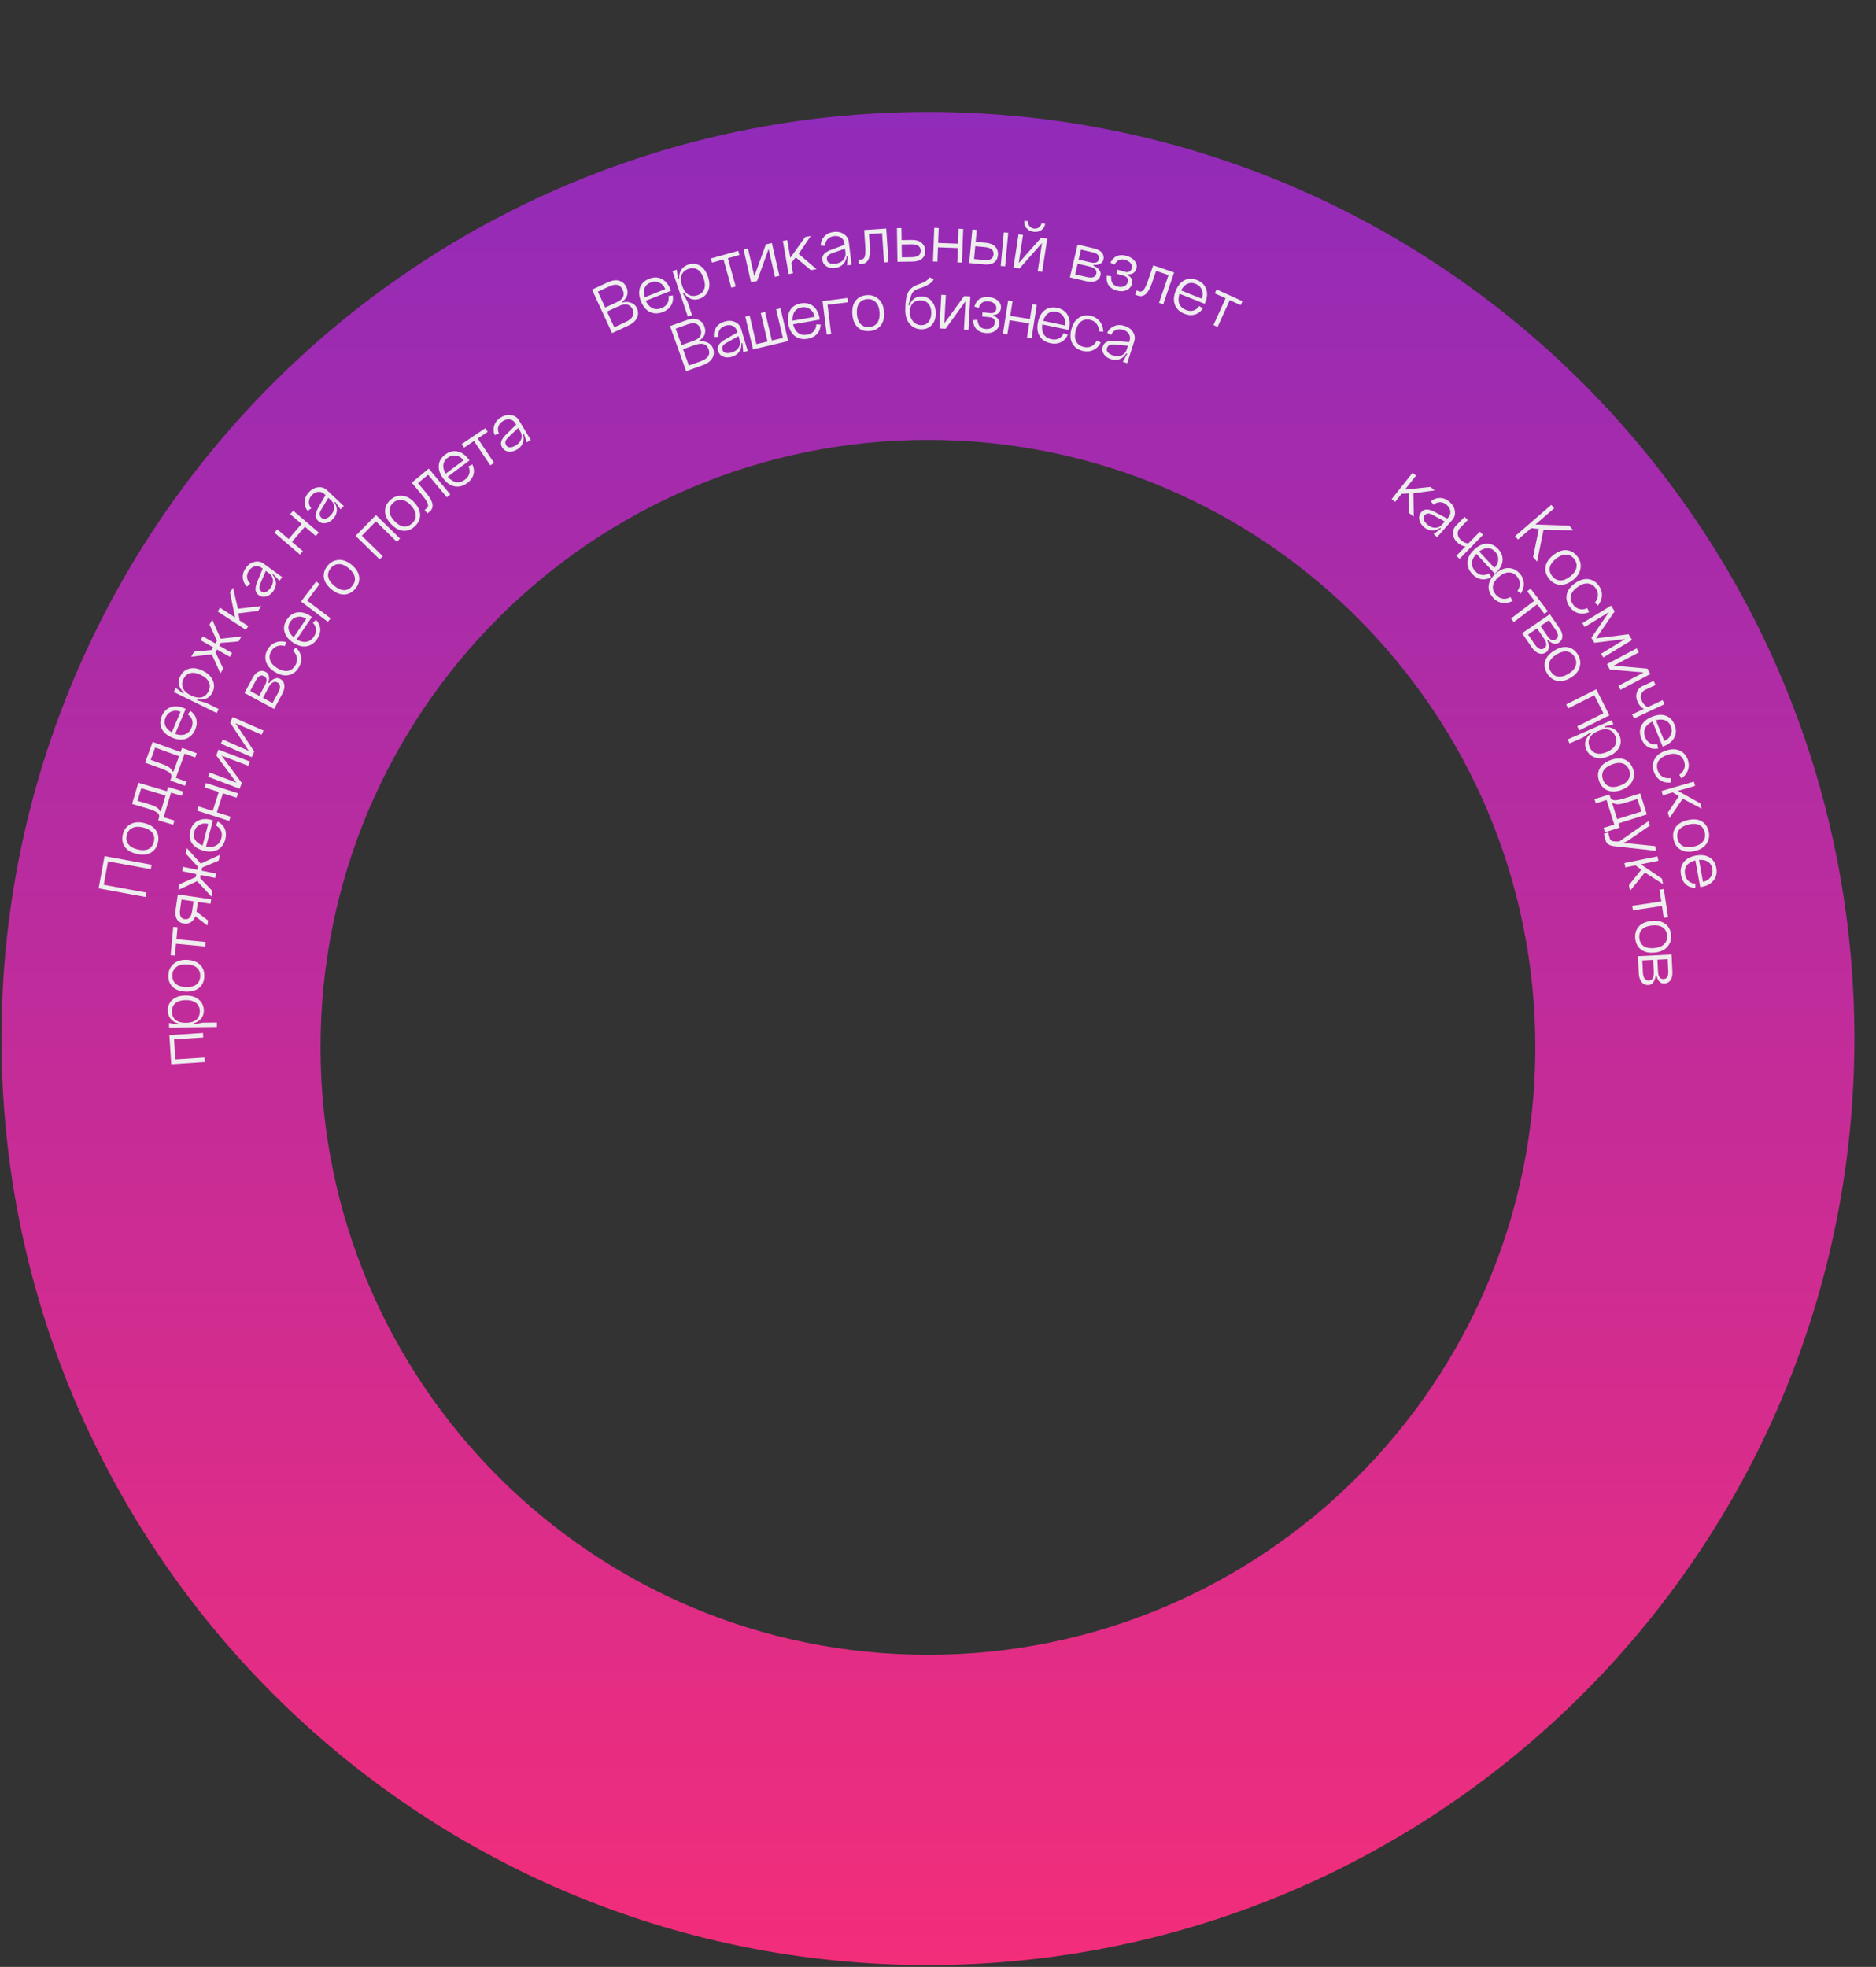 <svg width="455" height="477" viewBox="0 0 455 477" fill="none" xmlns="http://www.w3.org/2000/svg">
<rect x="0" y="0" width="455" height="477" fill="#333333" stroke="none"/>
<path fill-rule="evenodd" clip-rule="evenodd" d="M225.059 476.559C349.158 476.559 449.76 375.957 449.76 251.858C449.76 127.759 349.158 27.156 225.059 27.156C100.96 27.156 0.358 127.759 0.358 251.858C0.358 375.957 100.96 476.559 225.059 476.559ZM225.059 401.311C306.419 401.311 372.374 335.356 372.374 253.996C372.374 172.636 306.419 106.681 225.059 106.681C143.699 106.681 77.744 172.636 77.744 253.996C77.744 335.356 143.699 401.311 225.059 401.311Z" fill="url(#paint0_linear_0_1)"/>
<path d="M23.917 215.439L25.354 207.618L36.771 209.715L36.572 210.798L26.202 208.892L25.16 214.566L35.53 216.472L35.334 217.537L23.917 215.439Z" fill="#EEEEEE"/>
<path d="M33.384 206.008C34.442 206.262 35.314 206.228 36 205.906C36.677 205.57 37.117 204.982 37.319 204.142C37.523 203.29 37.4 202.561 36.949 201.954C36.487 201.344 35.727 200.912 34.669 200.658C33.621 200.406 32.758 200.454 32.078 200.802C31.39 201.136 30.944 201.723 30.743 202.563C30.541 203.402 30.671 204.127 31.133 204.737C31.586 205.333 32.337 205.757 33.384 206.008ZM33.127 207.078C31.78 206.755 30.819 206.171 30.243 205.327C29.67 204.471 29.52 203.474 29.793 202.335C30.053 201.253 30.648 200.447 31.579 199.916C32.498 199.382 33.614 199.273 34.925 199.588C36.272 199.911 37.237 200.502 37.822 201.36C38.407 202.219 38.561 203.223 38.285 204.374C38.011 205.513 37.419 206.332 36.508 206.831C35.6 207.319 34.473 207.401 33.127 207.078Z" fill="#EEEEEE"/>
<path d="M40.767 190.864L44.408 191.948L44.093 193.003L41.474 192.222L39.69 198.21L42.31 198.991L42.006 200.011L38.365 198.927L38.553 198.297C38.6 198.139 38.622 198.003 38.618 197.891C38.618 197.767 38.578 197.632 38.498 197.485C38.411 197.323 38.275 197.178 38.091 197.049C37.899 196.905 37.617 196.753 37.245 196.593C36.862 196.429 36.398 196.267 35.854 196.104L32.026 194.964L33.557 189.827L40.463 191.884L40.767 190.864ZM40.154 192.922L34.251 191.163L33.344 194.208L36.355 195.105C37.773 195.528 38.571 196.062 38.748 196.707L39.024 196.715L40.154 192.922Z" fill="#EEEEEE"/>
<path d="M44.153 181.37L47.725 182.661L47.351 183.696L44.781 182.767L42.656 188.642L45.227 189.572L44.864 190.574L41.292 189.282L41.516 188.664C41.572 188.508 41.602 188.374 41.604 188.262C41.611 188.139 41.579 188.001 41.508 187.85C41.43 187.683 41.303 187.53 41.127 187.391C40.943 187.237 40.671 187.069 40.308 186.887C39.935 186.702 39.481 186.513 38.947 186.32L35.191 184.962L37.014 179.921L43.791 182.371L44.153 181.37ZM43.423 183.389L37.631 181.295L36.55 184.283L39.505 185.351C40.896 185.854 41.662 186.433 41.803 187.088L42.077 187.112L43.423 183.389Z" fill="#EEEEEE"/>
<path d="M42.483 177.98C43.415 178.298 44.223 178.331 44.907 178.081C45.596 177.82 46.108 177.292 46.445 176.496C46.717 175.853 46.774 175.248 46.616 174.68C46.452 174.096 46.099 173.626 45.556 173.268L46.161 172.386C46.911 172.922 47.393 173.589 47.608 174.386C47.812 175.179 47.73 176.012 47.361 176.884C46.872 178.039 46.127 178.796 45.126 179.157C44.13 179.506 43.006 179.416 41.753 178.886C40.51 178.36 39.666 177.636 39.221 176.715C38.769 175.779 38.776 174.76 39.242 173.66C39.712 172.548 40.441 171.829 41.428 171.501C42.404 171.169 43.48 171.252 44.657 171.75L45.049 171.916L42.483 177.98ZM41.679 177.602L43.789 172.616C43.048 172.302 42.331 172.282 41.638 172.553C40.949 172.815 40.45 173.31 40.141 174.04C39.846 174.738 39.832 175.394 40.099 176.008C40.366 176.622 40.892 177.153 41.679 177.602Z" fill="#EEEEEE"/>
<path d="M46.301 168.639C47.278 169.12 48.139 169.273 48.884 169.099C49.624 168.909 50.187 168.421 50.574 167.635C50.955 166.86 50.99 166.132 50.679 165.452C50.362 164.755 49.715 164.166 48.738 163.686C47.761 163.205 46.906 163.055 46.171 163.234C45.442 163.403 44.887 163.875 44.505 164.65C44.119 165.436 44.076 166.18 44.377 166.881C44.683 167.573 45.325 168.159 46.301 168.639ZM46.145 168.958C44.892 168.341 44.059 167.595 43.646 166.719C43.233 165.844 43.264 164.923 43.739 163.956C44.204 163.011 44.928 162.411 45.91 162.156C46.893 161.901 47.984 162.069 49.184 162.659C50.426 163.27 51.244 164.061 51.636 165.033C52.029 166.004 51.995 166.957 51.536 167.891C51.076 168.825 50.376 169.391 49.435 169.587C48.495 169.784 47.398 169.574 46.145 168.958ZM52.561 172.925L42.144 167.801L42.622 166.829L44.409 168.143L44.693 167.848L47.878 169.415L47.809 169.836L49.949 170.433L53.039 171.954L52.561 172.925Z" fill="#EEEEEE"/>
<path d="M52.229 156.045L52.607 155.382L50.814 151.462L51.481 150.289L53.515 154.898L58.578 154.328L57.875 155.562L53.548 155.918L53.17 156.581L56.286 158.354L55.751 159.295L52.635 157.522L52.266 158.17L54.135 162.134L53.468 163.306L51.349 158.669L46.372 159.268L47.074 158.034L51.325 157.634L51.694 156.986L48.654 155.257L49.19 154.316L52.229 156.045Z" fill="#EEEEEE"/>
<path d="M52.779 148.285L53.369 147.378L57.014 149.751L55.781 143.674L56.527 142.529L57.695 147.632L63.369 146.985L62.604 148.16L57.825 148.733L58.114 150.468L60.212 151.834L59.621 152.741L52.779 148.285Z" fill="#EEEEEE"/>
<path d="M63.406 143.455C63.741 143.699 64.099 143.74 64.48 143.578C64.868 143.407 65.236 143.082 65.584 142.604C66.058 141.953 66.264 141.298 66.202 140.638C66.131 139.972 65.818 139.437 65.263 139.033L65.42 138.818C66.243 139.417 66.729 140.136 66.878 140.977C67.028 141.817 66.817 142.63 66.246 143.414C65.772 144.065 65.206 144.48 64.549 144.66C63.891 144.84 63.294 144.735 62.758 144.345C62.299 144.01 62.04 143.602 61.981 143.12C61.922 142.638 62.024 142.046 62.286 141.344L63.714 137.905L64.474 138.458L63.141 141.527C62.937 142.008 62.863 142.401 62.919 142.706C62.976 143.01 63.138 143.26 63.406 143.455ZM68.433 139.957L67.775 140.861L66.275 139.242L65.909 139.503L63.412 137.685C62.924 137.33 62.41 137.212 61.87 137.331C61.32 137.443 60.843 137.777 60.439 138.331C60.035 138.886 59.862 139.456 59.92 140.04C59.976 140.607 60.236 141.104 60.702 141.53L59.903 142.266C59.29 141.659 58.953 140.946 58.892 140.125C58.821 139.298 59.071 138.492 59.642 137.707C60.227 136.904 60.925 136.417 61.737 136.247C62.546 136.06 63.272 136.2 63.913 136.666L68.433 139.957Z" fill="#EEEEEE"/>
<path d="M66.544 129.19L67.247 128.366L70.001 130.717L73.135 127.046L70.381 124.694L71.108 123.844L77.317 129.145L76.591 129.996L73.945 127.737L70.811 131.409L73.456 133.668L72.753 134.491L66.544 129.19Z" fill="#EEEEEE"/>
<path d="M77.929 125.534C78.23 125.819 78.579 125.905 78.978 125.794C79.385 125.674 79.792 125.399 80.198 124.969C80.752 124.385 81.04 123.762 81.064 123.1C81.079 122.43 80.837 121.859 80.339 121.387L80.522 121.194C81.261 121.893 81.651 122.67 81.691 123.522C81.731 124.375 81.417 125.154 80.75 125.858C80.197 126.443 79.583 126.782 78.907 126.876C78.232 126.97 77.653 126.789 77.172 126.333C76.76 125.943 76.555 125.505 76.559 125.019C76.562 124.533 76.739 123.959 77.089 123.297L78.947 120.069L79.63 120.716L77.913 123.588C77.649 124.039 77.526 124.419 77.543 124.728C77.559 125.038 77.688 125.306 77.929 125.534ZM83.364 122.711L82.595 123.523L81.315 121.725L80.919 121.936L78.676 119.813C78.238 119.398 77.743 119.215 77.192 119.264C76.632 119.304 76.117 119.574 75.645 120.072C75.173 120.57 74.928 121.113 74.911 121.699C74.893 122.269 75.087 122.795 75.494 123.278L74.607 123.905C74.078 123.225 73.835 122.474 73.88 121.652C73.916 120.822 74.267 120.055 74.934 119.351C75.618 118.629 76.373 118.236 77.2 118.171C78.026 118.09 78.727 118.322 79.303 118.867L83.364 122.711Z" fill="#EEEEEE"/>
<path d="M41.531 258.084L41.08 251.034L49.229 250.513L49.299 251.611L42.213 252.064L42.524 256.935L49.61 256.483L49.679 257.563L41.531 258.084Z" fill="#EEEEEE"/>
<path d="M45.097 248.054C46.186 248.043 47.024 247.793 47.611 247.302C48.185 246.799 48.469 246.11 48.46 245.234C48.452 244.371 48.155 243.705 47.571 243.237C46.974 242.758 46.132 242.523 45.043 242.534C43.955 242.545 43.123 242.796 42.548 243.286C41.973 243.765 41.689 244.437 41.698 245.301C41.706 246.176 42.003 246.86 42.588 247.351C43.172 247.83 44.009 248.065 45.097 248.054ZM45.101 248.409C43.705 248.423 42.625 248.132 41.862 247.536C41.098 246.939 40.712 246.103 40.701 245.026C40.691 243.973 41.067 243.112 41.83 242.441C42.592 241.771 43.642 241.43 44.979 241.416C46.364 241.403 47.45 241.741 48.237 242.432C49.025 243.122 49.424 243.988 49.434 245.029C49.445 246.071 49.074 246.891 48.322 247.49C47.571 248.089 46.497 248.395 45.101 248.409ZM52.616 249.063L41.008 249.177L40.997 248.094L43.184 248.463L43.305 248.072L46.855 248.037L46.983 248.444L49.162 248.014L52.605 247.981L52.616 249.063Z" fill="#EEEEEE"/>
<path d="M45.051 239.373C46.138 239.421 46.988 239.222 47.6 238.775C48.2 238.316 48.52 237.655 48.558 236.792C48.596 235.917 48.337 235.224 47.779 234.714C47.209 234.203 46.381 233.924 45.293 233.876C44.217 233.829 43.379 234.04 42.778 234.511C42.165 234.97 41.84 235.631 41.802 236.494C41.764 237.357 42.029 238.044 42.599 238.554C43.158 239.053 43.975 239.326 45.051 239.373ZM45.002 240.473C43.619 240.412 42.564 240.022 41.838 239.303C41.112 238.572 40.775 237.621 40.827 236.451C40.875 235.34 41.306 234.435 42.119 233.736C42.919 233.037 43.994 232.717 45.341 232.777C46.725 232.838 47.785 233.234 48.523 233.965C49.26 234.697 49.603 235.653 49.551 236.835C49.499 238.006 49.074 238.923 48.275 239.586C47.476 240.238 46.385 240.534 45.002 240.473Z" fill="#EEEEEE"/>
<path d="M41.377 231.651L42.025 224.776L43.067 224.874L42.794 227.773L49.881 228.44L49.778 229.536L42.691 228.868L42.42 231.749L41.377 231.651Z" fill="#EEEEEE"/>
<path d="M50.29 224.46L46.998 221.922L47.17 220.728L50.465 223.248L50.29 224.46ZM44.027 218.157L43.676 220.582C43.472 221.999 43.843 222.776 44.792 222.913C45.788 223.057 46.39 222.402 46.6 220.95L46.943 218.579L44.027 218.157ZM51.054 219.173L47.997 218.731L47.634 221.243C47.5 222.168 47.163 222.885 46.624 223.393C46.084 223.901 45.41 224.096 44.602 223.979C43.818 223.866 43.252 223.515 42.907 222.927C42.562 222.339 42.459 221.559 42.599 220.587L43.13 216.916L51.211 218.083L51.054 219.173Z" fill="#EEEEEE"/>
<path d="M47.831 210.923L47.983 210.175L45.058 207.009L45.326 205.687L48.695 209.432L53.328 207.312L53.045 208.704L49.044 210.391L48.892 211.139L52.406 211.852L52.19 212.913L48.676 212.2L48.528 212.93L51.54 216.114L51.271 217.436L47.812 213.69L43.27 215.81L43.552 214.419L47.467 212.715L47.615 211.984L44.188 211.288L44.404 210.227L47.831 210.923Z" fill="#EEEEEE"/>
<path d="M49.978 205.302C50.946 205.483 51.751 205.401 52.392 205.055C53.036 204.699 53.468 204.103 53.688 203.267C53.865 202.592 53.836 201.984 53.598 201.445C53.352 200.891 52.935 200.475 52.347 200.198L52.819 199.24C53.638 199.663 54.211 200.254 54.538 201.013C54.853 201.768 54.89 202.604 54.649 203.52C54.331 204.733 53.702 205.589 52.763 206.089C51.827 206.577 50.701 206.648 49.385 206.302C48.08 205.959 47.142 205.364 46.569 204.516C45.988 203.654 45.85 202.645 46.154 201.489C46.46 200.321 47.079 199.505 48.008 199.04C48.927 198.572 50.004 198.5 51.24 198.825L51.652 198.933L49.978 205.302ZM49.129 205.042L50.505 199.806C49.727 199.601 49.014 199.683 48.367 200.052C47.722 200.408 47.299 200.97 47.098 201.737C46.905 202.469 46.985 203.12 47.337 203.69C47.689 204.26 48.286 204.71 49.129 205.042Z" fill="#EEEEEE"/>
<path d="M47.808 196.594L48.138 195.563L51.587 196.666L53.057 192.067L49.608 190.964L49.949 189.899L57.726 192.386L57.385 193.451L54.072 192.392L52.601 196.99L55.915 198.05L55.585 199.081L47.808 196.594Z" fill="#EEEEEE"/>
<path d="M50.877 187.359L57.319 189.795L52.453 183.192L52.981 181.797L60.618 184.686L60.228 185.715L53.754 183.266L58.652 189.882L58.125 191.277L50.488 188.388L50.877 187.359Z" fill="#EEEEEE"/>
<path d="M54.03 179.336L60.337 182.103L55.82 175.256L56.419 173.891L63.896 177.171L63.454 178.179L57.115 175.398L61.664 182.259L61.065 183.624L53.588 180.344L54.03 179.336Z" fill="#EEEEEE"/>
<path d="M66.106 170.494L67.462 167.978C68.125 166.749 68.06 165.921 67.269 165.495C66.508 165.085 65.797 165.494 65.134 166.723L63.778 169.239L66.106 170.494ZM62.872 168.75L64.228 166.235C64.543 165.652 64.681 165.182 64.645 164.826C64.614 164.46 64.421 164.181 64.067 163.99C63.681 163.783 63.33 163.761 63.013 163.926C62.685 164.086 62.361 164.462 62.041 165.056L60.685 167.571L62.872 168.75ZM65.051 165.569L65.254 165.679C65.652 165.14 66.097 164.776 66.59 164.584C67.073 164.387 67.517 164.398 67.923 164.617C68.517 164.937 68.865 165.427 68.966 166.087C69.057 166.741 68.884 167.474 68.446 168.287L66.483 171.927L59.296 168.053L61.258 164.412C61.685 163.621 62.18 163.101 62.744 162.854C63.307 162.606 63.876 162.637 64.448 162.946C64.844 163.159 65.099 163.498 65.211 163.962C65.324 164.426 65.27 164.962 65.051 165.569Z" fill="#EEEEEE"/>
<path d="M69.437 155.711L69.079 156.677C68.377 156.487 67.747 156.499 67.188 156.713C66.625 156.911 66.168 157.298 65.818 157.875C65.364 158.623 65.26 159.363 65.508 160.095C65.746 160.821 66.325 161.463 67.246 162.022C68.176 162.587 69.02 162.816 69.778 162.708C70.531 162.584 71.138 162.143 71.599 161.384C71.974 160.767 72.115 160.147 72.023 159.523C71.927 158.884 71.599 158.318 71.039 157.826L71.749 157.032C72.495 157.72 72.922 158.498 73.031 159.367C73.14 160.236 72.946 161.081 72.449 161.9C71.835 162.912 71.015 163.521 69.989 163.729C68.963 163.937 67.858 163.681 66.674 162.963C65.501 162.251 64.775 161.394 64.496 160.395C64.207 159.388 64.37 158.38 64.984 157.368C65.432 156.63 66.045 156.109 66.824 155.807C67.603 155.505 68.474 155.473 69.437 155.711Z" fill="#EEEEEE"/>
<path d="M71.945 155.074C72.798 155.567 73.584 155.758 74.304 155.646C75.03 155.524 75.636 155.106 76.121 154.392C76.514 153.814 76.688 153.231 76.644 152.643C76.596 152.039 76.342 151.509 75.879 151.052L76.644 150.305C77.275 150.977 77.618 151.725 77.673 152.549C77.719 153.367 77.475 154.167 76.944 154.95C76.239 155.988 75.361 156.586 74.309 156.744C73.264 156.892 72.179 156.584 71.053 155.82C69.937 155.062 69.25 154.188 68.993 153.198C68.733 152.191 68.938 151.193 69.61 150.205C70.288 149.206 71.143 148.643 72.175 148.514C73.197 148.378 74.236 148.669 75.293 149.387L75.646 149.627L71.945 155.074ZM71.231 154.546L74.273 150.068C73.608 149.616 72.908 149.455 72.175 149.587C71.449 149.709 70.863 150.097 70.417 150.753C69.992 151.38 69.85 152.02 69.992 152.675C70.134 153.329 70.547 153.953 71.231 154.546Z" fill="#EEEEEE"/>
<path d="M73.01 145.88L76.683 141.025L77.518 141.657L74.499 145.649L80.175 149.943L79.522 150.806L73.01 145.88Z" fill="#EEEEEE"/>
<path d="M81.062 142.055C81.898 142.752 82.695 143.108 83.452 143.123C84.209 143.121 84.863 142.789 85.416 142.125C85.977 141.453 86.19 140.744 86.055 140.001C85.911 139.249 85.421 138.525 84.585 137.828C83.757 137.138 82.962 136.799 82.198 136.809C81.433 136.803 80.774 137.132 80.221 137.796C79.668 138.459 79.463 139.167 79.607 139.918C79.75 140.653 80.234 141.365 81.062 142.055ZM80.357 142.9C79.294 142.013 78.691 141.064 78.548 140.052C78.414 139.031 78.721 138.07 79.471 137.17C80.183 136.316 81.074 135.857 82.144 135.793C83.205 135.722 84.253 136.119 85.289 136.982C86.353 137.869 86.957 138.826 87.1 139.855C87.244 140.884 86.937 141.853 86.18 142.762C85.43 143.662 84.536 144.134 83.498 144.177C82.468 144.212 81.421 143.786 80.357 142.9Z" fill="#EEEEEE"/>
<path d="M86.242 129.951L91.184 124.903L97.018 130.615L96.248 131.402L91.175 126.435L87.76 129.923L92.834 134.89L92.076 135.663L86.242 129.951Z" fill="#EEEEEE"/>
<path d="M95.614 126.294C96.353 127.094 97.096 127.551 97.845 127.665C98.595 127.762 99.287 127.518 99.922 126.933C100.566 126.339 100.87 125.664 100.833 124.909C100.789 124.145 100.397 123.363 99.659 122.563C98.929 121.772 98.185 121.331 97.426 121.242C96.668 121.136 95.972 121.376 95.337 121.961C94.702 122.547 94.407 123.222 94.451 123.986C94.497 124.733 94.884 125.502 95.614 126.294ZM94.805 127.04C93.867 126.022 93.393 125.002 93.384 123.98C93.384 122.95 93.814 122.038 94.675 121.244C95.493 120.49 96.436 120.151 97.505 120.228C98.566 120.296 99.553 120.825 100.468 121.817C101.407 122.835 101.88 123.863 101.889 124.902C101.897 125.94 101.466 126.861 100.596 127.663C99.735 128.457 98.787 128.809 97.752 128.717C96.726 128.616 95.744 128.058 94.805 127.04Z" fill="#EEEEEE"/>
<path d="M103.987 113.631L109.209 119.907L108.377 120.6L103.825 115.128L101.382 117.16L103.391 119.575C103.815 120.085 104.146 120.556 104.383 120.99C104.63 121.416 104.79 121.783 104.862 122.092C104.935 122.401 104.946 122.692 104.895 122.965C104.838 123.229 104.746 123.451 104.62 123.633C104.486 123.806 104.315 123.979 104.106 124.153L103.669 124.516L102.977 123.684L103.413 123.321C103.541 123.215 103.638 123.119 103.704 123.032C103.764 122.937 103.801 122.806 103.816 122.639C103.831 122.473 103.798 122.285 103.717 122.075C103.627 121.857 103.48 121.587 103.274 121.266C103.061 120.936 102.776 120.557 102.421 120.129L99.866 117.059L103.987 113.631Z" fill="#EEEEEE"/>
<path d="M108.59 115.613C109.235 116.356 109.917 116.792 110.634 116.921C111.36 117.042 112.069 116.844 112.76 116.326C113.319 115.908 113.674 115.414 113.823 114.843C113.975 114.257 113.907 113.672 113.619 113.09L114.585 112.632C114.963 113.473 115.044 114.292 114.828 115.089C114.605 115.877 114.114 116.555 113.356 117.122C112.352 117.874 111.327 118.153 110.281 117.961C109.245 117.761 108.319 117.116 107.503 116.027C106.695 114.947 106.33 113.897 106.409 112.877C106.491 111.84 107.01 110.964 107.966 110.248C108.933 109.525 109.925 109.27 110.942 109.484C111.952 109.688 112.841 110.302 113.606 111.325L113.862 111.666L108.59 115.613ZM108.086 114.881L112.42 111.636C111.938 110.992 111.329 110.613 110.593 110.499C109.867 110.377 109.186 110.554 108.551 111.029C107.945 111.483 107.603 112.043 107.524 112.708C107.445 113.373 107.633 114.097 108.086 114.881Z" fill="#EEEEEE"/>
<path d="M111.965 107.693L117.698 103.846L118.282 104.716L115.865 106.338L119.831 112.248L118.917 112.861L114.951 106.951L112.548 108.563L111.965 107.693Z" fill="#EEEEEE"/>
<path d="M122.751 107.968C122.965 108.323 123.279 108.5 123.693 108.499C124.117 108.492 124.583 108.335 125.089 108.029C125.778 107.614 126.222 107.09 126.422 106.458C126.615 105.817 126.534 105.202 126.18 104.614L126.407 104.477C126.933 105.348 127.102 106.2 126.913 107.033C126.724 107.865 126.215 108.532 125.384 109.033C124.695 109.449 124.012 109.612 123.336 109.522C122.66 109.433 122.151 109.104 121.809 108.537C121.515 108.051 121.435 107.574 121.568 107.107C121.701 106.64 122.024 106.134 122.538 105.588L125.189 102.973L125.675 103.778L123.255 106.089C122.88 106.453 122.66 106.786 122.594 107.089C122.527 107.392 122.58 107.685 122.751 107.968ZM128.742 106.696L127.784 107.274L127.03 105.2L126.592 105.298L124.997 102.654C124.685 102.137 124.257 101.829 123.713 101.729C123.162 101.618 122.593 101.74 122.006 102.095C121.418 102.45 121.038 102.907 120.865 103.468C120.696 104.012 120.743 104.571 121.006 105.145L119.984 105.513C119.655 104.716 119.622 103.927 119.884 103.148C120.139 102.357 120.683 101.712 121.514 101.21C122.365 100.697 123.197 100.519 124.011 100.678C124.83 100.82 125.444 101.23 125.853 101.909L128.742 106.696Z" fill="#EEEEEE"/>
<path d="M148.987 79.359L151.743 78.087C153.44 77.303 153.996 76.277 153.411 75.01C152.826 73.742 151.685 73.5 149.987 74.284L147.232 75.556L148.987 79.359ZM146.785 74.589L149.541 73.317C150.357 72.94 150.879 72.503 151.106 72.007C151.344 71.507 151.312 70.929 151.01 70.273C150.707 69.618 150.298 69.227 149.783 69.099C149.274 68.957 148.601 69.079 147.763 69.465L145.007 70.737L146.785 74.589ZM150.921 73.129L151.017 73.339C151.78 73.156 152.475 73.194 153.102 73.451C153.735 73.694 154.191 74.115 154.469 74.717C154.85 75.544 154.855 76.344 154.481 77.116C154.103 77.877 153.398 78.496 152.367 78.972L148.451 80.779L143.585 70.24L147.501 68.433C148.522 67.962 149.42 67.847 150.196 68.088C150.978 68.313 151.56 68.84 151.942 69.667C152.234 70.301 152.297 70.93 152.129 71.555C151.956 72.169 151.554 72.694 150.921 73.129Z" fill="#EEEEEE"/>
<path d="M156.615 72.95C157.044 73.836 157.588 74.435 158.246 74.746C158.916 75.053 159.652 75.047 160.455 74.728C161.103 74.469 161.574 74.085 161.867 73.573C162.167 73.047 162.254 72.465 162.128 71.827L163.18 71.638C163.325 72.548 163.19 73.36 162.773 74.073C162.352 74.775 161.701 75.301 160.822 75.651C159.656 76.115 158.594 76.117 157.635 75.658C156.686 75.195 155.961 74.331 155.458 73.066C154.959 71.813 154.881 70.704 155.224 69.74C155.573 68.761 156.303 68.05 157.413 67.609C158.535 67.163 159.559 67.176 160.485 67.648C161.407 68.109 162.104 68.933 162.576 70.121L162.734 70.517L156.615 72.95ZM156.32 72.112L161.35 70.112C161.053 69.364 160.564 68.839 159.883 68.537C159.214 68.23 158.511 68.223 157.774 68.516C157.07 68.796 156.594 69.246 156.344 69.868C156.095 70.489 156.087 71.237 156.32 72.112Z" fill="#EEEEEE"/>
<path d="M165.44 69.278C165.788 70.31 166.285 71.029 166.934 71.435C167.59 71.826 168.333 71.881 169.163 71.602C169.981 71.326 170.522 70.838 170.786 70.138C171.057 69.422 171.019 68.549 170.672 67.517C170.325 66.485 169.829 65.772 169.184 65.377C168.55 64.979 167.824 64.917 167.005 65.193C166.176 65.472 165.618 65.966 165.332 66.674C165.057 67.378 165.093 68.246 165.44 69.278ZM165.104 69.391C164.658 68.068 164.601 66.951 164.931 66.041C165.262 65.131 165.937 64.504 166.958 64.16C167.956 63.824 168.891 63.915 169.765 64.433C170.638 64.95 171.288 65.843 171.715 67.11C172.156 68.422 172.171 69.559 171.758 70.522C171.346 71.485 170.646 72.133 169.659 72.465C168.672 72.797 167.778 72.699 166.975 72.17C166.173 71.641 165.549 70.715 165.104 69.391ZM166.809 76.739L163.106 65.738L164.132 65.392L164.459 67.586L164.868 67.579L166.001 70.943L165.654 71.191L166.737 73.13L167.835 76.394L166.809 76.739Z" fill="#EEEEEE"/>
<path d="M172.406 62.683L179.058 60.834L179.338 61.843L176.534 62.622L178.439 69.48L177.379 69.775L175.474 62.917L172.686 63.692L172.406 62.683Z" fill="#EEEEEE"/>
<path d="M181.413 60.265L182.951 66.978L185.755 59.27L187.209 58.937L189.032 66.895L187.96 67.141L186.413 60.394L183.617 68.136L182.164 68.469L180.34 60.511L181.413 60.265Z" fill="#EEEEEE"/>
<path d="M189.873 58.417L190.94 58.231L191.685 62.516L195.294 57.474L196.641 57.24L193.701 61.571L198.039 65.284L196.658 65.524L192.983 62.416L191.91 63.81L192.339 66.275L191.272 66.461L189.873 58.417Z" fill="#EEEEEE"/>
<path d="M200.554 62.927C200.603 63.338 200.817 63.628 201.195 63.798C201.584 63.965 202.073 64.014 202.66 63.944C203.459 63.848 204.079 63.553 204.521 63.059C204.96 62.554 205.14 61.96 205.058 61.279L205.322 61.247C205.443 62.257 205.247 63.103 204.733 63.785C204.218 64.466 203.48 64.864 202.516 64.98C201.717 65.076 201.028 64.944 200.449 64.584C199.869 64.225 199.54 63.716 199.461 63.058C199.394 62.494 199.517 62.026 199.83 61.655C200.143 61.284 200.645 60.956 201.338 60.67L204.83 59.375L204.942 60.309L201.786 61.421C201.295 61.599 200.957 61.812 200.772 62.061C200.587 62.309 200.515 62.598 200.554 62.927ZM206.538 64.23L205.428 64.363L205.593 62.162L205.153 62.072L204.785 59.005C204.713 58.406 204.45 57.949 203.995 57.634C203.539 57.307 202.97 57.185 202.289 57.267C201.607 57.349 201.072 57.609 200.684 58.049C200.306 58.476 200.12 59.005 200.124 59.636L199.041 59.551C199.069 58.69 199.362 57.957 199.922 57.354C200.479 56.739 201.24 56.374 202.203 56.258C203.19 56.14 204.022 56.32 204.699 56.799C205.387 57.265 205.778 57.891 205.872 58.678L206.538 64.23Z" fill="#EEEEEE"/>
<path d="M214.943 55.43L215.489 63.576L214.408 63.648L213.933 56.547L210.763 56.759L210.973 59.894C211.017 60.555 211.008 61.13 210.946 61.621C210.896 62.11 210.81 62.502 210.687 62.794C210.564 63.087 210.402 63.329 210.202 63.521C210 63.7 209.795 63.827 209.587 63.9C209.377 63.961 209.137 64.001 208.865 64.019L208.299 64.057L208.226 62.977L208.793 62.939C208.958 62.928 209.093 62.907 209.198 62.876C209.302 62.834 209.409 62.749 209.519 62.624C209.629 62.498 209.713 62.326 209.769 62.109C209.825 61.88 209.864 61.575 209.886 61.194C209.907 60.801 209.899 60.327 209.862 59.772L209.595 55.788L214.943 55.43Z" fill="#EEEEEE"/>
<path d="M218.733 62.414L221.146 62.379C222.602 62.357 223.322 61.838 223.307 60.82C223.291 59.756 222.538 59.234 221.047 59.256L218.687 59.291L218.733 62.414ZM218.629 55.315L218.671 58.226L221.209 58.188C222.156 58.175 222.916 58.406 223.491 58.883C224.078 59.348 224.378 60 224.39 60.84C224.402 61.656 224.145 62.293 223.619 62.751C223.093 63.196 222.339 63.426 221.357 63.441L217.666 63.495L217.546 55.331L218.629 55.315Z" fill="#EEEEEE"/>
<path d="M226.588 55.261L227.67 55.302L227.535 58.92L232.36 59.099L232.494 55.481L233.612 55.523L233.308 63.682L232.191 63.64L232.32 60.164L227.496 59.984L227.366 63.461L226.284 63.42L226.588 55.261Z" fill="#EEEEEE"/>
<path d="M243.462 56.363L244.54 56.463L243.786 64.593L242.708 64.493L243.462 56.363ZM236.25 62.824L238.653 63.047C240.102 63.181 240.874 62.742 240.968 61.729C241.066 60.668 240.373 60.069 238.889 59.932L236.538 59.714L236.25 62.824ZM236.905 55.755L236.636 58.653L239.164 58.888C240.106 58.975 240.838 59.286 241.359 59.822C241.892 60.347 242.12 61.028 242.043 61.864C241.967 62.677 241.644 63.283 241.072 63.681C240.501 64.068 239.727 64.216 238.749 64.126L235.073 63.785L235.827 55.655L236.905 55.755Z" fill="#EEEEEE"/>
<path d="M252.59 54.154L253.503 54.293C253.403 54.948 253.074 55.461 252.515 55.83C251.969 56.19 251.34 56.316 250.626 56.207C249.913 56.098 249.343 55.79 248.918 55.283C248.506 54.765 248.35 54.179 248.449 53.524L249.362 53.663C249.298 54.084 249.4 54.47 249.67 54.823C249.941 55.163 250.299 55.367 250.744 55.435C251.188 55.503 251.591 55.414 251.951 55.17C252.313 54.914 252.526 54.575 252.59 54.154ZM248.121 56.975L247.085 63.783L252.526 57.645L254 57.87L252.771 65.941L251.683 65.775L252.725 58.932L247.279 65.105L245.805 64.88L247.034 56.809L248.121 56.975Z" fill="#EEEEEE"/>
<path d="M260.768 66.527L263.55 67.182C264.909 67.502 265.691 67.225 265.898 66.349C266.096 65.508 265.515 64.928 264.156 64.608L261.375 63.953L260.768 66.527ZM261.611 62.951L264.392 63.606C265.037 63.758 265.527 63.77 265.861 63.642C266.206 63.517 266.425 63.258 266.517 62.867C266.618 62.44 266.547 62.096 266.305 61.832C266.066 61.557 265.618 61.342 264.962 61.187L262.18 60.532L261.611 62.951ZM265.249 64.227L265.196 64.452C265.819 64.696 266.287 65.031 266.6 65.457C266.916 65.872 267.021 66.304 266.915 66.753C266.76 67.409 266.378 67.873 265.767 68.142C265.159 68.4 264.406 68.423 263.508 68.212L259.482 67.263L261.355 59.316L265.38 60.265C266.255 60.471 266.886 60.814 267.271 61.294C267.656 61.773 267.774 62.33 267.625 62.963C267.522 63.401 267.261 63.735 266.842 63.964C266.424 64.194 265.892 64.281 265.249 64.227Z" fill="#EEEEEE"/>
<path d="M273.479 66.499L273.42 66.703C273.901 66.915 274.242 67.209 274.442 67.586C274.653 67.967 274.695 68.379 274.568 68.822C274.356 69.562 273.9 70.083 273.197 70.387C272.495 70.691 271.695 70.714 270.796 70.457C269.931 70.21 269.291 69.78 268.875 69.169C268.471 68.561 268.321 67.792 268.427 66.862L269.5 66.985C269.451 67.672 269.546 68.222 269.785 68.635C270.038 69.04 270.444 69.322 271.001 69.482C271.627 69.661 272.173 69.645 272.639 69.434C273.106 69.222 273.412 68.861 273.559 68.349C273.653 68.019 273.614 67.725 273.442 67.466C273.285 67.2 273.018 67.013 272.643 66.905L270.766 66.368L271.044 65.396L272.921 65.933C273.296 66.04 273.623 66.017 273.901 65.862C274.19 65.711 274.385 65.46 274.486 65.107C274.617 64.652 274.533 64.234 274.236 63.854C273.95 63.476 273.5 63.2 272.885 63.024C272.317 62.861 271.821 62.873 271.398 63.06C270.987 63.25 270.621 63.626 270.301 64.186L269.33 63.706C269.719 62.906 270.243 62.367 270.901 62.087C271.571 61.811 272.344 61.798 273.22 62.049C274.118 62.306 274.786 62.725 275.223 63.305C275.672 63.889 275.801 64.511 275.613 65.171C275.476 65.648 275.213 66.01 274.822 66.255C274.447 66.492 273.999 66.573 273.479 66.499Z" fill="#EEEEEE"/>
<path d="M284.771 66.077L282.129 73.802L281.104 73.452L283.407 66.717L280.401 65.689L279.385 68.662C279.17 69.289 278.94 69.817 278.693 70.245C278.458 70.677 278.227 71.005 278.001 71.227C277.775 71.45 277.532 71.611 277.273 71.71C277.018 71.798 276.78 71.835 276.559 71.822C276.343 71.798 276.105 71.742 275.848 71.654L275.31 71.47L275.661 70.446L276.198 70.63C276.355 70.683 276.488 70.716 276.596 70.728C276.708 70.729 276.839 70.693 276.99 70.619C277.14 70.545 277.283 70.419 277.419 70.241C277.559 70.051 277.713 69.784 277.88 69.442C278.051 69.087 278.227 68.647 278.407 68.121L279.699 64.342L284.771 66.077Z" fill="#EEEEEE"/>
<path d="M286.076 71.243C285.777 72.181 285.76 72.99 286.023 73.668C286.298 74.352 286.836 74.854 287.638 75.174C288.287 75.434 288.893 75.479 289.458 75.309C290.038 75.134 290.501 74.771 290.849 74.222L291.742 74.808C291.221 75.569 290.564 76.064 289.771 76.295C288.982 76.515 288.148 76.449 287.269 76.097C286.105 75.632 285.332 74.902 284.952 73.909C284.583 72.92 284.651 71.794 285.156 70.531C285.657 69.278 286.363 68.42 287.275 67.957C288.202 67.486 289.221 67.473 290.33 67.917C291.451 68.365 292.185 69.079 292.532 70.059C292.884 71.028 292.823 72.105 292.348 73.292L292.19 73.688L286.076 71.243ZM286.438 70.432L291.465 72.442C291.763 71.695 291.77 70.977 291.484 70.29C291.209 69.606 290.704 69.117 289.968 68.823C289.265 68.542 288.609 68.541 288 68.82C287.392 69.099 286.871 69.636 286.438 70.432Z" fill="#EEEEEE"/>
<path d="M295.06 70.193L301.342 73.056L300.908 74.009L298.259 72.802L295.307 79.278L294.306 78.822L297.258 72.346L294.625 71.146L295.06 70.193Z" fill="#EEEEEE"/>
<path d="M167.072 88.641L169.93 87.62C171.691 86.991 172.336 86.019 171.866 84.704C171.396 83.389 170.281 83.046 168.52 83.676L165.662 84.697L167.072 88.641ZM165.304 83.694L168.162 82.673C169.009 82.37 169.568 81.982 169.838 81.508C170.12 81.031 170.139 80.452 169.896 79.772C169.653 79.093 169.281 78.667 168.78 78.494C168.285 78.306 167.604 78.368 166.735 78.678L163.877 79.7L165.304 83.694ZM169.553 82.609L169.631 82.827C170.407 82.713 171.096 82.812 171.697 83.125C172.306 83.422 172.722 83.883 172.945 84.507C173.252 85.365 173.185 86.162 172.744 86.897C172.299 87.622 171.542 88.175 170.472 88.557L166.411 90.009L162.505 79.078L166.566 77.626C167.625 77.248 168.53 77.214 169.281 77.523C170.04 77.818 170.572 78.394 170.879 79.252C171.114 79.909 171.12 80.541 170.897 81.149C170.67 81.745 170.222 82.232 169.553 82.609Z" fill="#EEEEEE"/>
<path d="M175.226 84.836C175.344 85.233 175.604 85.483 176.005 85.586C176.417 85.685 176.907 85.65 177.474 85.482C178.245 85.252 178.806 84.857 179.158 84.296C179.506 83.723 179.582 83.108 179.386 82.45L179.641 82.374C179.932 83.349 179.881 84.216 179.489 84.975C179.098 85.733 178.437 86.251 177.507 86.527C176.736 86.757 176.034 86.743 175.403 86.487C174.771 86.231 174.36 85.785 174.171 85.15C174.009 84.605 174.051 84.124 174.297 83.705C174.543 83.286 174.983 82.877 175.617 82.479L178.839 80.612L179.108 81.514L176.185 83.143C175.731 83.402 175.434 83.669 175.294 83.945C175.154 84.221 175.132 84.518 175.226 84.836ZM181.344 85.108L180.272 85.427L180.063 83.23L179.614 83.215L178.733 80.255C178.561 79.677 178.224 79.271 177.723 79.037C177.218 78.793 176.636 78.768 175.979 78.964C175.321 79.16 174.838 79.507 174.529 80.006C174.229 80.491 174.134 81.043 174.245 81.665L173.164 81.764C173.046 80.911 173.211 80.139 173.66 79.45C174.106 78.749 174.794 78.261 175.724 77.984C176.677 77.701 177.527 77.738 178.276 78.095C179.032 78.438 179.523 78.989 179.749 79.749L181.344 85.108Z" fill="#EEEEEE"/>
<path d="M191.174 82.719L182.64 84.732L180.766 76.785L181.82 76.537L183.453 83.464L186.148 82.829L184.515 75.901L185.569 75.653L187.202 82.58L189.88 81.949L188.246 75.021L189.3 74.773L191.174 82.719Z" fill="#EEEEEE"/>
<path d="M192.35 78.652C192.59 79.607 193.001 80.304 193.583 80.742C194.176 81.178 194.898 81.322 195.749 81.172C196.437 81.051 196.976 80.77 197.367 80.329C197.767 79.874 197.971 79.322 197.976 78.672L199.045 78.7C199.002 79.621 198.705 80.388 198.152 81.002C197.597 81.604 196.854 81.987 195.921 82.151C194.686 82.368 193.645 82.155 192.799 81.511C191.965 80.865 191.429 79.871 191.194 78.531C190.96 77.203 191.109 76.101 191.64 75.227C192.18 74.339 193.039 73.791 194.216 73.584C195.405 73.375 196.405 73.596 197.216 74.246C198.025 74.885 198.54 75.833 198.762 77.092L198.836 77.511L192.35 78.652ZM192.232 77.772L197.563 76.834C197.424 76.042 197.051 75.428 196.446 74.994C195.853 74.558 195.166 74.408 194.385 74.546C193.639 74.677 193.081 75.021 192.711 75.579C192.34 76.137 192.181 76.868 192.232 77.772Z" fill="#EEEEEE"/>
<path d="M199.5 73.026L205.541 72.269L205.671 73.309L200.705 73.93L201.589 80.993L200.515 81.127L199.5 73.026Z" fill="#EEEEEE"/>
<path d="M207.831 76.121C207.913 77.206 208.212 78.026 208.729 78.581C209.256 79.122 209.951 79.361 210.812 79.296C211.685 79.23 212.342 78.89 212.782 78.275C213.221 77.648 213.4 76.793 213.318 75.707C213.237 74.633 212.927 73.826 212.388 73.285C211.859 72.732 211.164 72.487 210.303 72.552C209.442 72.618 208.791 72.963 208.352 73.59C207.924 74.204 207.75 75.047 207.831 76.121ZM206.734 76.204C206.63 74.823 206.891 73.73 207.519 72.923C208.158 72.115 209.062 71.667 210.23 71.579C211.339 71.495 212.288 71.815 213.079 72.539C213.868 73.251 214.314 74.279 214.415 75.624C214.519 77.005 214.252 78.105 213.614 78.924C212.976 79.744 212.067 80.198 210.887 80.287C209.719 80.375 208.757 80.062 208.003 79.347C207.261 78.632 206.838 77.584 206.734 76.204Z" fill="#EEEEEE"/>
<path d="M219.565 75.241L220.435 75.226C220.439 74.244 220.726 73.441 221.296 72.816C221.866 72.191 222.601 71.88 223.501 71.883C224.506 71.887 225.333 72.28 225.981 73.064C226.641 73.835 226.968 74.819 226.964 76.014C226.96 77.173 226.637 78.107 225.995 78.814C225.365 79.51 224.536 79.856 223.506 79.852C222.335 79.848 221.384 79.418 220.654 78.564C219.923 77.709 219.56 76.601 219.565 75.241ZM220.665 75.618C220.661 76.54 220.924 77.311 221.455 77.928C221.985 78.545 222.652 78.855 223.457 78.858C224.19 78.861 224.771 78.597 225.199 78.066C225.639 77.523 225.861 76.79 225.864 75.868C225.868 74.921 225.634 74.186 225.162 73.664C224.703 73.13 224.059 72.861 223.231 72.858C222.438 72.855 221.81 73.101 221.347 73.597C220.895 74.08 220.668 74.754 220.665 75.618ZM223.157 68.829C224.484 68.325 225.243 67.789 225.435 67.222L226.444 67.776C226.289 68.142 225.927 68.514 225.358 68.89C224.8 69.255 224.071 69.59 223.171 69.894C222.353 70.104 221.778 70.409 221.446 70.81C221.113 71.212 220.886 71.808 220.764 72.6L220.316 73.93L220.688 74.091C220.675 74.375 220.668 74.789 220.666 75.334L219.565 75.241C219.571 73.809 219.676 72.691 219.88 71.887C220.096 71.072 220.453 70.434 220.952 69.974C221.462 69.503 222.197 69.121 223.157 68.829Z" fill="#EEEEEE"/>
<path d="M229.408 71.549L229.022 78.425L233.856 71.798L235.344 71.882L234.887 80.034L233.789 79.972L234.176 73.061L229.341 79.722L227.852 79.639L228.309 71.487L229.408 71.549Z" fill="#EEEEEE"/>
<path d="M240.9 76.394L240.878 76.606C241.389 76.731 241.775 76.962 242.037 77.299C242.311 77.636 242.424 78.035 242.376 78.494C242.296 79.259 241.936 79.852 241.298 80.273C240.659 80.694 239.874 80.856 238.945 80.758C238.05 80.665 237.345 80.353 236.83 79.823C236.326 79.294 236.045 78.563 235.988 77.629L237.066 77.564C237.137 78.249 237.326 78.775 237.633 79.14C237.953 79.494 238.401 79.702 238.977 79.762C239.625 79.83 240.16 79.719 240.583 79.431C241.005 79.142 241.245 78.733 241.3 78.203C241.336 77.862 241.246 77.579 241.032 77.354C240.83 77.119 240.536 76.981 240.147 76.94L238.205 76.737L238.311 75.731L240.253 75.934C240.641 75.975 240.959 75.895 241.206 75.695C241.464 75.496 241.613 75.214 241.651 74.849C241.7 74.378 241.545 73.981 241.187 73.658C240.84 73.336 240.348 73.142 239.713 73.076C239.124 73.014 238.638 73.112 238.255 73.369C237.882 73.628 237.587 74.061 237.369 74.668L236.33 74.364C236.574 73.509 236.996 72.886 237.596 72.497C238.208 72.109 238.967 71.963 239.873 72.057C240.803 72.155 241.533 72.451 242.064 72.947C242.607 73.444 242.843 74.034 242.771 74.716C242.72 75.211 242.523 75.612 242.181 75.922C241.852 76.22 241.426 76.378 240.9 76.394Z" fill="#EEEEEE"/>
<path d="M244.517 72.868L245.587 73.037L245.024 76.614L249.793 77.364L250.356 73.787L251.46 73.96L250.192 82.026L249.087 81.852L249.628 78.415L244.859 77.665L244.318 81.102L243.249 80.934L244.517 72.868Z" fill="#EEEEEE"/>
<path d="M252.779 78.664C252.647 79.64 252.769 80.439 253.145 81.063C253.534 81.689 254.15 82.091 254.996 82.268C255.679 82.412 256.284 82.352 256.811 82.088C257.352 81.815 257.746 81.378 257.994 80.777L258.975 81.201C258.593 82.04 258.031 82.641 257.289 83.005C256.55 83.357 255.717 83.436 254.791 83.241C253.564 82.983 252.677 82.397 252.132 81.484C251.598 80.574 251.471 79.453 251.751 78.121C252.029 76.801 252.577 75.834 253.395 75.221C254.228 74.598 255.229 74.409 256.398 74.656C257.579 74.904 258.425 75.481 258.936 76.387C259.449 77.281 259.574 78.353 259.311 79.603L259.223 80.02L252.779 78.664ZM252.997 77.803L258.294 78.918C258.46 78.131 258.343 77.423 257.943 76.794C257.555 76.169 256.973 75.774 256.197 75.611C255.456 75.455 254.81 75.567 254.258 75.946C253.707 76.326 253.286 76.945 252.997 77.803Z" fill="#EEEEEE"/>
<path d="M267.591 80.444L266.563 80.374C266.548 79.648 266.358 79.047 265.994 78.571C265.645 78.087 265.144 77.759 264.492 77.586C263.646 77.362 262.906 77.473 262.275 77.917C261.646 78.351 261.194 79.088 260.918 80.129C260.64 81.181 260.66 82.056 260.977 82.752C261.309 83.439 261.904 83.897 262.762 84.124C263.46 84.308 264.095 84.268 264.667 84.003C265.253 83.73 265.703 83.255 266.017 82.579L266.979 83.036C266.53 83.945 265.905 84.576 265.102 84.926C264.299 85.277 263.435 85.329 262.508 85.084C261.364 84.782 260.547 84.168 260.058 83.243C259.568 82.318 259.5 81.186 259.855 79.847C260.206 78.52 260.821 77.582 261.701 77.031C262.584 76.469 263.598 76.34 264.742 76.642C265.577 76.863 266.25 77.305 266.76 77.966C267.27 78.627 267.548 79.453 267.591 80.444Z" fill="#EEEEEE"/>
<path d="M268.495 84.41C268.369 84.805 268.442 85.157 268.715 85.468C269 85.783 269.424 86.031 269.987 86.211C270.753 86.456 271.44 86.446 272.047 86.18C272.657 85.904 273.067 85.438 273.276 84.785L273.53 84.866C273.22 85.835 272.689 86.522 271.938 86.928C271.187 87.334 270.349 87.389 269.425 87.093C268.659 86.848 268.087 86.441 267.71 85.873C267.332 85.305 267.245 84.706 267.447 84.075C267.62 83.534 267.926 83.16 268.365 82.952C268.804 82.745 269.398 82.655 270.147 82.684L273.86 82.959L273.574 83.855L270.241 83.553C269.721 83.51 269.325 83.564 269.053 83.713C268.782 83.862 268.596 84.094 268.495 84.41ZM273.394 88.084L272.329 87.743L273.395 85.811L273.033 85.545L273.974 82.604C274.158 82.029 274.109 81.504 273.826 81.028C273.547 80.542 273.08 80.194 272.427 79.984C271.773 79.775 271.178 79.79 270.642 80.028C270.121 80.259 269.731 80.662 269.473 81.238L268.523 80.711C268.907 79.939 269.478 79.395 270.238 79.079C271.001 78.752 271.845 78.736 272.769 79.032C273.716 79.335 274.397 79.845 274.814 80.562C275.245 81.272 275.34 82.004 275.098 82.759L273.394 88.084Z" fill="#EEEEEE"/>
<path d="M376.242 122.44L376.95 123.259L372.397 127.194L380.594 127.475L381.581 128.617L374.368 128.47L372.798 136.208L371.835 135.093L373.224 128.286L371.377 128.076L368.167 130.85L367.459 130.031L376.242 122.44Z" fill="#EEEEEE"/>
<path d="M377.456 135.452C376.595 136.119 376.075 136.82 375.897 137.556C375.736 138.295 375.919 139.006 376.448 139.689C376.984 140.381 377.63 140.742 378.385 140.771C379.15 140.792 379.963 140.47 380.824 139.803C381.675 139.144 382.178 138.44 382.333 137.693C382.503 136.947 382.325 136.232 381.796 135.549C381.267 134.866 380.62 134.514 379.855 134.492C379.107 134.473 378.307 134.793 377.456 135.452ZM376.782 134.582C377.877 133.734 378.934 133.35 379.953 133.429C380.979 133.518 381.851 134.025 382.568 134.952C383.249 135.831 383.505 136.8 383.336 137.858C383.177 138.909 382.564 139.848 381.498 140.673C380.403 141.521 379.338 141.904 378.302 141.823C377.266 141.742 376.386 141.233 375.662 140.297C374.945 139.371 374.677 138.396 374.858 137.374C375.046 136.36 375.687 135.429 376.782 134.582Z" fill="#EEEEEE"/>
<path d="M387.559 146.873L386.82 146.155C387.277 145.59 387.521 145.009 387.552 144.411C387.598 143.816 387.429 143.242 387.043 142.689C386.542 141.97 385.907 141.576 385.138 141.507C384.378 141.431 383.556 141.701 382.673 142.316C381.78 142.939 381.229 143.618 381.021 144.355C380.83 145.094 380.988 145.828 381.495 146.556C381.908 147.148 382.418 147.528 383.026 147.696C383.65 147.867 384.3 147.796 384.976 147.483L385.415 148.454C384.484 148.857 383.6 148.933 382.761 148.681C381.922 148.43 381.228 147.911 380.68 147.124C380.003 146.154 379.777 145.157 380.002 144.135C380.227 143.112 380.908 142.205 382.043 141.414C383.17 140.629 384.246 140.311 385.274 140.46C386.311 140.603 387.167 141.16 387.844 142.13C388.338 142.839 388.566 143.611 388.527 144.445C388.489 145.28 388.166 146.089 387.559 146.873Z" fill="#EEEEEE"/>
<path d="M386.695 155.889L385.965 154.691L390.198 148.473L384.348 152.039L383.784 151.115L390.756 146.865L391.615 148.274L387.098 154.811L394.988 153.806L395.838 155.2L388.866 159.45L388.312 158.541L394.162 154.975L386.695 155.889Z" fill="#EEEEEE"/>
<path d="M397.471 158.211L391.383 161.431L399.554 162.149L400.251 163.467L393.033 167.284L392.519 166.312L398.638 163.075L390.436 162.373L389.739 161.055L396.956 157.238L397.471 158.211Z" fill="#EEEEEE"/>
<path d="M399.12 167.242C398.584 167.492 398.23 167.867 398.058 168.365C397.886 168.863 397.93 169.391 398.191 169.949C398.456 170.517 398.781 170.933 399.166 171.197C399.556 171.472 399.902 171.611 400.203 171.614L399.925 172.234C398.688 172.159 397.772 171.484 397.175 170.208C396.819 169.447 396.757 168.699 396.988 167.964C397.219 167.229 397.689 166.696 398.396 166.365L401.066 165.117L401.532 166.114L399.12 167.242ZM403.253 169.796L403.711 170.777L396.315 174.235L395.856 173.254L403.253 169.796Z" fill="#EEEEEE"/>
<path d="M400.777 174.982C399.895 175.419 399.302 175.969 398.997 176.631C398.697 177.303 398.71 178.039 399.037 178.839C399.301 179.485 399.691 179.952 400.205 180.24C400.735 180.535 401.318 180.616 401.954 180.484L402.153 181.534C401.245 181.688 400.432 181.56 399.714 181.151C399.008 180.736 398.476 180.091 398.117 179.215C397.642 178.054 397.63 176.992 398.079 176.028C398.533 175.075 399.39 174.341 400.649 173.826C401.898 173.315 403.006 173.226 403.973 173.559C404.956 173.899 405.674 174.622 406.126 175.728C406.583 176.845 406.58 177.869 406.117 178.8C405.665 179.726 404.848 180.432 403.665 180.915L403.27 181.077L400.777 174.982ZM401.612 174.679L403.662 179.689C404.407 179.385 404.927 178.891 405.222 178.207C405.523 177.534 405.523 176.831 405.222 176.097C404.936 175.396 404.48 174.924 403.857 174.681C403.233 174.437 402.485 174.437 401.612 174.679Z" fill="#EEEEEE"/>
<path d="M407.818 188.797L407.3 187.906C407.893 187.486 408.285 186.992 408.475 186.424C408.681 185.864 408.672 185.265 408.45 184.628C408.161 183.801 407.656 183.251 406.933 182.977C406.222 182.699 405.358 182.737 404.341 183.092C403.314 183.451 402.6 183.957 402.202 184.61C401.818 185.27 401.772 186.019 402.065 186.857C402.303 187.539 402.692 188.042 403.232 188.368C403.786 188.7 404.432 188.807 405.167 188.688L405.328 189.741C404.323 189.879 403.451 189.714 402.711 189.245C401.97 188.777 401.442 188.09 401.127 187.185C400.736 186.068 400.788 185.047 401.28 184.123C401.772 183.199 402.672 182.509 403.979 182.053C405.275 181.601 406.397 181.585 407.346 182.005C408.306 182.422 408.981 183.189 409.372 184.306C409.656 185.122 409.668 185.926 409.406 186.72C409.144 187.513 408.615 188.205 407.818 188.797Z" fill="#EEEEEE"/>
<path d="M410.823 189.54L411.126 190.579L406.951 191.797L412.363 194.822L412.746 196.134L408.115 193.695L404.908 198.42L404.515 197.074L407.195 193.076L405.69 192.165L403.288 192.865L402.984 191.826L410.823 189.54Z" fill="#EEEEEE"/>
<path d="M409.553 199.957C408.493 200.207 407.73 200.63 407.263 201.227C406.81 201.832 406.683 202.556 406.882 203.396C407.083 204.248 407.522 204.844 408.197 205.183C408.885 205.519 409.758 205.562 410.818 205.312C411.866 205.064 412.615 204.632 413.065 204.015C413.529 203.407 413.662 202.682 413.463 201.841C413.265 201.001 412.822 200.412 412.134 200.076C411.461 199.749 410.601 199.709 409.553 199.957ZM409.3 198.886C410.647 198.567 411.768 198.655 412.663 199.149C413.561 199.654 414.144 200.477 414.413 201.617C414.669 202.7 414.501 203.688 413.91 204.581C413.33 205.472 412.384 206.073 411.071 206.383C409.723 206.701 408.595 206.609 407.686 206.106C406.777 205.604 406.186 204.776 405.914 203.625C405.645 202.485 405.804 201.486 406.392 200.63C406.983 199.785 407.952 199.204 409.3 198.886Z" fill="#EEEEEE"/>
<path d="M411.185 208.65C410.232 208.896 409.538 209.312 409.103 209.896C408.67 210.492 408.532 211.215 408.687 212.065C408.812 212.752 409.096 213.289 409.54 213.678C409.998 214.075 410.551 214.275 411.201 214.277L411.18 215.345C410.259 215.309 409.49 215.016 408.872 214.467C408.267 213.916 407.879 213.175 407.709 212.244C407.484 211.01 407.691 209.967 408.329 209.117C408.97 208.279 409.96 207.737 411.299 207.493C412.626 207.251 413.728 207.392 414.606 207.918C415.497 208.453 416.05 209.308 416.265 210.484C416.482 211.672 416.267 212.673 415.622 213.488C414.989 214.302 414.043 214.823 412.786 215.052L412.367 215.129L411.185 208.65ZM412.065 208.526L413.036 213.852C413.828 213.707 414.439 213.331 414.869 212.724C415.302 212.127 415.447 211.439 415.305 210.659C415.169 209.914 414.821 209.358 414.261 208.991C413.7 208.624 412.968 208.469 412.065 208.526Z" fill="#EEEEEE"/>
<path d="M342.6 114.655L343.448 115.329L340.743 118.734L346.908 118.079L347.978 118.929L342.788 119.611L342.899 125.321L341.801 124.449L341.68 119.637L339.925 119.762L338.368 121.722L337.521 121.048L342.6 114.655Z" fill="#EEEEEE"/>
<path d="M345.53 124.948C345.257 125.259 345.183 125.612 345.309 126.006C345.443 126.408 345.733 126.805 346.177 127.196C346.781 127.727 347.414 127.993 348.077 127.992C348.747 127.983 349.309 127.721 349.762 127.206L349.962 127.381C349.29 128.145 348.528 128.563 347.677 128.634C346.827 128.705 346.037 128.42 345.309 127.779C344.705 127.248 344.343 126.646 344.225 125.975C344.107 125.303 344.266 124.719 344.704 124.221C345.079 123.795 345.51 123.574 345.995 123.56C346.48 123.546 347.06 123.702 347.735 124.027L351.028 125.766L350.407 126.473L347.474 124.862C347.014 124.614 346.63 124.505 346.321 124.533C346.013 124.561 345.749 124.699 345.53 124.948ZM348.55 130.276L347.71 129.538L349.46 128.193L349.234 127.805L351.274 125.487C351.673 125.033 351.838 124.532 351.77 123.983C351.709 123.426 351.421 122.92 350.905 122.467C350.39 122.013 349.839 121.788 349.253 121.792C348.683 121.795 348.164 122.009 347.696 122.433L347.037 121.569C347.698 121.016 348.439 120.746 349.262 120.761C350.092 120.766 350.872 121.089 351.6 121.73C352.347 122.387 352.767 123.127 352.862 123.951C352.973 124.774 352.767 125.483 352.243 126.079L348.55 130.276Z" fill="#EEEEEE"/>
<path d="M354.144 128.011C353.732 128.435 353.533 128.911 353.549 129.438C353.565 129.965 353.793 130.443 354.234 130.872C354.684 131.309 355.135 131.583 355.589 131.694C356.05 131.813 356.423 131.821 356.706 131.717L356.665 132.395C355.482 132.763 354.386 132.456 353.376 131.474C352.774 130.888 352.451 130.21 352.407 129.441C352.363 128.672 352.613 128.007 353.158 127.448L355.212 125.335L356.001 126.103L354.144 128.011ZM358.915 128.937L359.691 129.692L353.997 135.545L353.221 134.79L358.915 128.937Z" fill="#EEEEEE"/>
<path d="M358.076 134.317C357.405 135.038 357.044 135.762 356.993 136.488C356.95 137.223 357.222 137.907 357.811 138.54C358.286 139.051 358.816 139.35 359.399 139.438C359.998 139.527 360.572 139.397 361.121 139.048L361.678 139.96C360.883 140.426 360.077 140.593 359.261 140.463C358.454 140.325 357.728 139.91 357.083 139.217C356.229 138.298 355.842 137.309 355.922 136.248C356.01 135.197 356.552 134.207 357.548 133.28C358.536 132.362 359.541 131.887 360.564 131.857C361.603 131.827 362.53 132.25 363.344 133.125C364.166 134.009 364.525 134.968 364.421 136.002C364.325 137.029 363.809 137.977 362.874 138.848L362.562 139.138L358.076 134.317ZM358.75 133.738L362.438 137.702C363.027 137.154 363.339 136.508 363.374 135.764C363.418 135.029 363.169 134.371 362.629 133.79C362.113 133.236 361.521 132.955 360.851 132.947C360.181 132.94 359.481 133.204 358.75 133.738Z" fill="#EEEEEE"/>
<path d="M368.844 143.954L368.043 143.306C368.448 142.702 368.638 142.102 368.614 141.503C368.606 140.906 368.385 140.35 367.951 139.834C367.387 139.164 366.719 138.829 365.946 138.83C365.182 138.823 364.389 139.167 363.565 139.86C362.732 140.561 362.245 141.288 362.105 142.04C361.982 142.794 362.206 143.51 362.777 144.189C363.242 144.741 363.785 145.073 364.405 145.185C365.042 145.299 365.683 145.169 366.328 144.796L366.853 145.723C365.963 146.209 365.089 146.365 364.23 146.191C363.372 146.016 362.634 145.562 362.017 144.829C361.255 143.924 360.939 142.952 361.07 141.913C361.202 140.875 361.797 139.91 362.856 139.018C363.906 138.134 364.95 137.72 365.986 137.775C367.032 137.823 367.936 138.3 368.698 139.205C369.254 139.866 369.551 140.614 369.588 141.448C369.626 142.283 369.378 143.118 368.844 143.954Z" fill="#EEEEEE"/>
<path d="M371.226 142.744L375.406 148.239L374.572 148.873L372.81 146.556L367.145 150.866L366.479 149.99L372.144 145.681L370.392 143.378L371.226 142.744Z" fill="#EEEEEE"/>
<path d="M370.61 153.888L372.226 156.245C373.016 157.397 373.782 157.718 374.523 157.21C375.236 156.721 375.197 155.901 374.407 154.749L372.791 152.393L370.61 153.888ZM373.64 151.81L375.256 154.167C375.631 154.714 375.985 155.052 376.318 155.182C376.658 155.322 376.994 155.278 377.326 155.051C377.687 154.803 377.867 154.5 377.865 154.143C377.874 153.778 377.687 153.318 377.305 152.762L375.689 150.405L373.64 151.81ZM375.472 155.203L375.281 155.334C375.578 155.934 375.699 156.497 375.643 157.022C375.598 157.542 375.384 157.932 375.004 158.193C374.448 158.574 373.853 158.659 373.22 158.448C372.597 158.229 372.024 157.74 371.502 156.978L369.163 153.568L375.897 148.95L378.236 152.36C378.744 153.102 378.98 153.78 378.942 154.394C378.904 155.009 378.617 155.5 378.08 155.868C377.709 156.122 377.292 156.193 376.827 156.081C376.363 155.969 375.911 155.676 375.472 155.203Z" fill="#EEEEEE"/>
<path d="M377.56 158.697C376.631 159.264 376.038 159.904 375.78 160.617C375.538 161.333 375.643 162.06 376.093 162.797C376.55 163.544 377.152 163.974 377.899 164.085C378.657 164.191 379.501 163.96 380.43 163.392C381.349 162.83 381.926 162.186 382.161 161.46C382.413 160.737 382.314 160.008 381.863 159.27C381.413 158.533 380.809 158.112 380.051 158.007C379.309 157.905 378.479 158.135 377.56 158.697ZM376.987 157.758C378.168 157.036 379.261 156.77 380.265 156.961C381.275 157.162 382.086 157.762 382.697 158.761C383.277 159.711 383.425 160.702 383.141 161.735C382.867 162.762 382.155 163.627 381.004 164.331C379.822 165.053 378.721 165.316 377.701 165.122C376.681 164.927 375.862 164.325 375.245 163.315C374.634 162.316 374.475 161.317 374.767 160.321C375.065 159.334 375.805 158.48 376.987 157.758Z" fill="#EEEEEE"/>
<path d="M387.15 167.161L390.328 173.47L383.035 177.143L382.54 176.16L388.881 172.966L386.686 168.607L380.345 171.8L379.858 170.833L387.15 167.161Z" fill="#EEEEEE"/>
<path d="M387.554 177.293C386.556 177.728 385.883 178.286 385.534 178.967C385.201 179.655 385.21 180.4 385.56 181.202C385.905 181.994 386.438 182.491 387.158 182.693C387.895 182.902 388.762 182.789 389.76 182.354C390.758 181.919 391.426 181.363 391.763 180.686C392.106 180.021 392.104 179.292 391.759 178.5C391.409 177.697 390.869 177.184 390.139 176.96C389.414 176.747 388.552 176.858 387.554 177.293ZM387.412 176.968C388.692 176.41 389.8 176.256 390.735 176.507C391.671 176.757 392.354 177.376 392.784 178.363C393.205 179.329 393.195 180.269 392.755 181.184C392.314 182.099 391.481 182.823 390.255 183.357C388.986 183.911 387.854 184.023 386.859 183.695C385.864 183.367 385.159 182.726 384.743 181.771C384.327 180.817 384.348 179.917 384.806 179.072C385.263 178.227 386.132 177.526 387.412 176.968ZM380.239 179.301L390.88 174.662L391.313 175.655L389.155 176.169L389.198 176.577L385.943 177.995L385.666 177.671L383.828 178.917L380.671 180.293L380.239 179.301Z" fill="#EEEEEE"/>
<path d="M391.015 185.36C389.995 185.739 389.29 186.253 388.9 186.903C388.526 187.56 388.489 188.293 388.79 189.103C389.095 189.924 389.604 190.46 390.316 190.713C391.04 190.962 391.912 190.897 392.932 190.517C393.942 190.142 394.632 189.621 395.002 188.953C395.387 188.292 395.43 187.557 395.129 186.747C394.828 185.937 394.316 185.408 393.592 185.159C392.884 184.918 392.025 184.984 391.015 185.36ZM390.632 184.328C391.93 183.846 393.053 183.794 394.002 184.174C394.955 184.564 395.636 185.309 396.044 186.407C396.431 187.449 396.387 188.451 395.91 189.41C395.445 190.366 394.58 191.079 393.316 191.549C392.018 192.031 390.887 192.079 389.923 191.693C388.959 191.306 388.27 190.558 387.858 189.449C387.45 188.351 387.485 187.341 387.962 186.418C388.444 185.507 389.334 184.81 390.632 184.328Z" fill="#EEEEEE"/>
<path d="M392.87 200.693L389.246 201.832L388.916 200.782L391.524 199.962L389.65 194.002L387.043 194.821L386.723 193.805L390.347 192.666L390.544 193.293C390.593 193.451 390.651 193.575 390.717 193.666C390.786 193.769 390.895 193.858 391.044 193.936C391.207 194.021 391.401 194.065 391.625 194.069C391.864 194.081 392.183 194.049 392.581 193.973C392.99 193.894 393.466 193.77 394.008 193.599L397.818 192.402L399.425 197.515L392.551 199.677L392.87 200.693ZM392.226 198.644L398.102 196.797L397.149 193.766L394.152 194.708C392.741 195.151 391.781 195.155 391.272 194.72L391.039 194.868L392.226 198.644Z" fill="#EEEEEE"/>
<path d="M394.919 204.527L401.427 205.192L401.721 206.345L391.353 205.198C390.862 205.14 390.445 204.99 390.103 204.748C389.752 204.52 389.529 204.223 389.435 203.856L389.005 202.17L390.05 201.885L390.37 203.141C390.458 203.485 390.604 203.722 390.809 203.853C391.002 203.987 391.325 204.058 391.778 204.064L392.717 204.081L399.869 199.087L400.154 200.205L394.765 203.925L393.851 204.36L393.908 204.583L394.919 204.527Z" fill="#EEEEEE"/>
<path d="M402 207.686L402.214 208.748L397.951 209.607L403.087 213.08L403.357 214.42L398.949 211.597L395.353 216.034L395.076 214.659L398.085 210.902L396.663 209.867L394.21 210.361L393.996 209.3L402 207.686Z" fill="#EEEEEE"/>
<path d="M403.54 215.598L404.559 222.427L403.523 222.582L403.094 219.702L396.054 220.752L395.891 219.664L402.931 218.614L402.505 215.752L403.54 215.598Z" fill="#EEEEEE"/>
<path d="M400.693 224.441C399.61 224.551 398.798 224.871 398.257 225.401C397.729 225.942 397.508 226.643 397.595 227.502C397.683 228.373 398.04 229.021 398.666 229.446C399.303 229.869 400.164 230.026 401.247 229.916C402.318 229.808 403.117 229.477 403.644 228.924C404.184 228.382 404.411 227.681 404.324 226.822C404.237 225.962 403.875 225.321 403.237 224.898C402.613 224.485 401.765 224.333 400.693 224.441ZM400.582 223.347C401.96 223.207 403.06 223.441 403.883 224.048C404.706 224.666 405.177 225.558 405.295 226.724C405.407 227.83 405.111 228.788 404.408 229.596C403.716 230.404 402.7 230.875 401.358 231.011C399.98 231.15 398.874 230.911 398.038 230.294C397.203 229.677 396.725 228.779 396.606 227.602C396.488 226.437 396.777 225.468 397.472 224.696C398.168 223.936 399.205 223.486 400.582 223.347Z" fill="#EEEEEE"/>
<path d="M398.32 232.917L398.463 235.772C398.532 237.166 399.016 237.841 399.914 237.796C400.777 237.753 401.174 237.034 401.104 235.64L400.962 232.786L398.32 232.917ZM401.99 232.734L402.132 235.589C402.165 236.25 402.29 236.724 402.505 237.009C402.722 237.307 403.031 237.445 403.433 237.425C403.87 237.403 404.182 237.24 404.368 236.934C404.566 236.628 404.648 236.138 404.614 235.465L404.472 232.61L401.99 232.734ZM401.773 236.584L401.543 236.595C401.481 237.262 401.289 237.805 400.967 238.224C400.656 238.642 400.27 238.863 399.809 238.886C399.135 238.919 398.584 238.68 398.156 238.168C397.739 237.656 397.508 236.939 397.462 236.017L397.256 231.886L405.411 231.479L405.617 235.61C405.662 236.508 405.507 237.209 405.153 237.713C404.799 238.216 404.297 238.484 403.647 238.516C403.198 238.539 402.805 238.381 402.468 238.042C402.131 237.703 401.9 237.217 401.773 236.584Z" fill="#EEEEEE"/>
<defs>
<linearGradient id="paint0_linear_0_1" x1="225.059" y1="27.156" x2="225.059" y2="476.559" gradientUnits="userSpaceOnUse">
<stop stop-color="#912BB9"/>
<stop offset="1" stop-color="#F32D7A"/>
</linearGradient>
</defs>
</svg>
